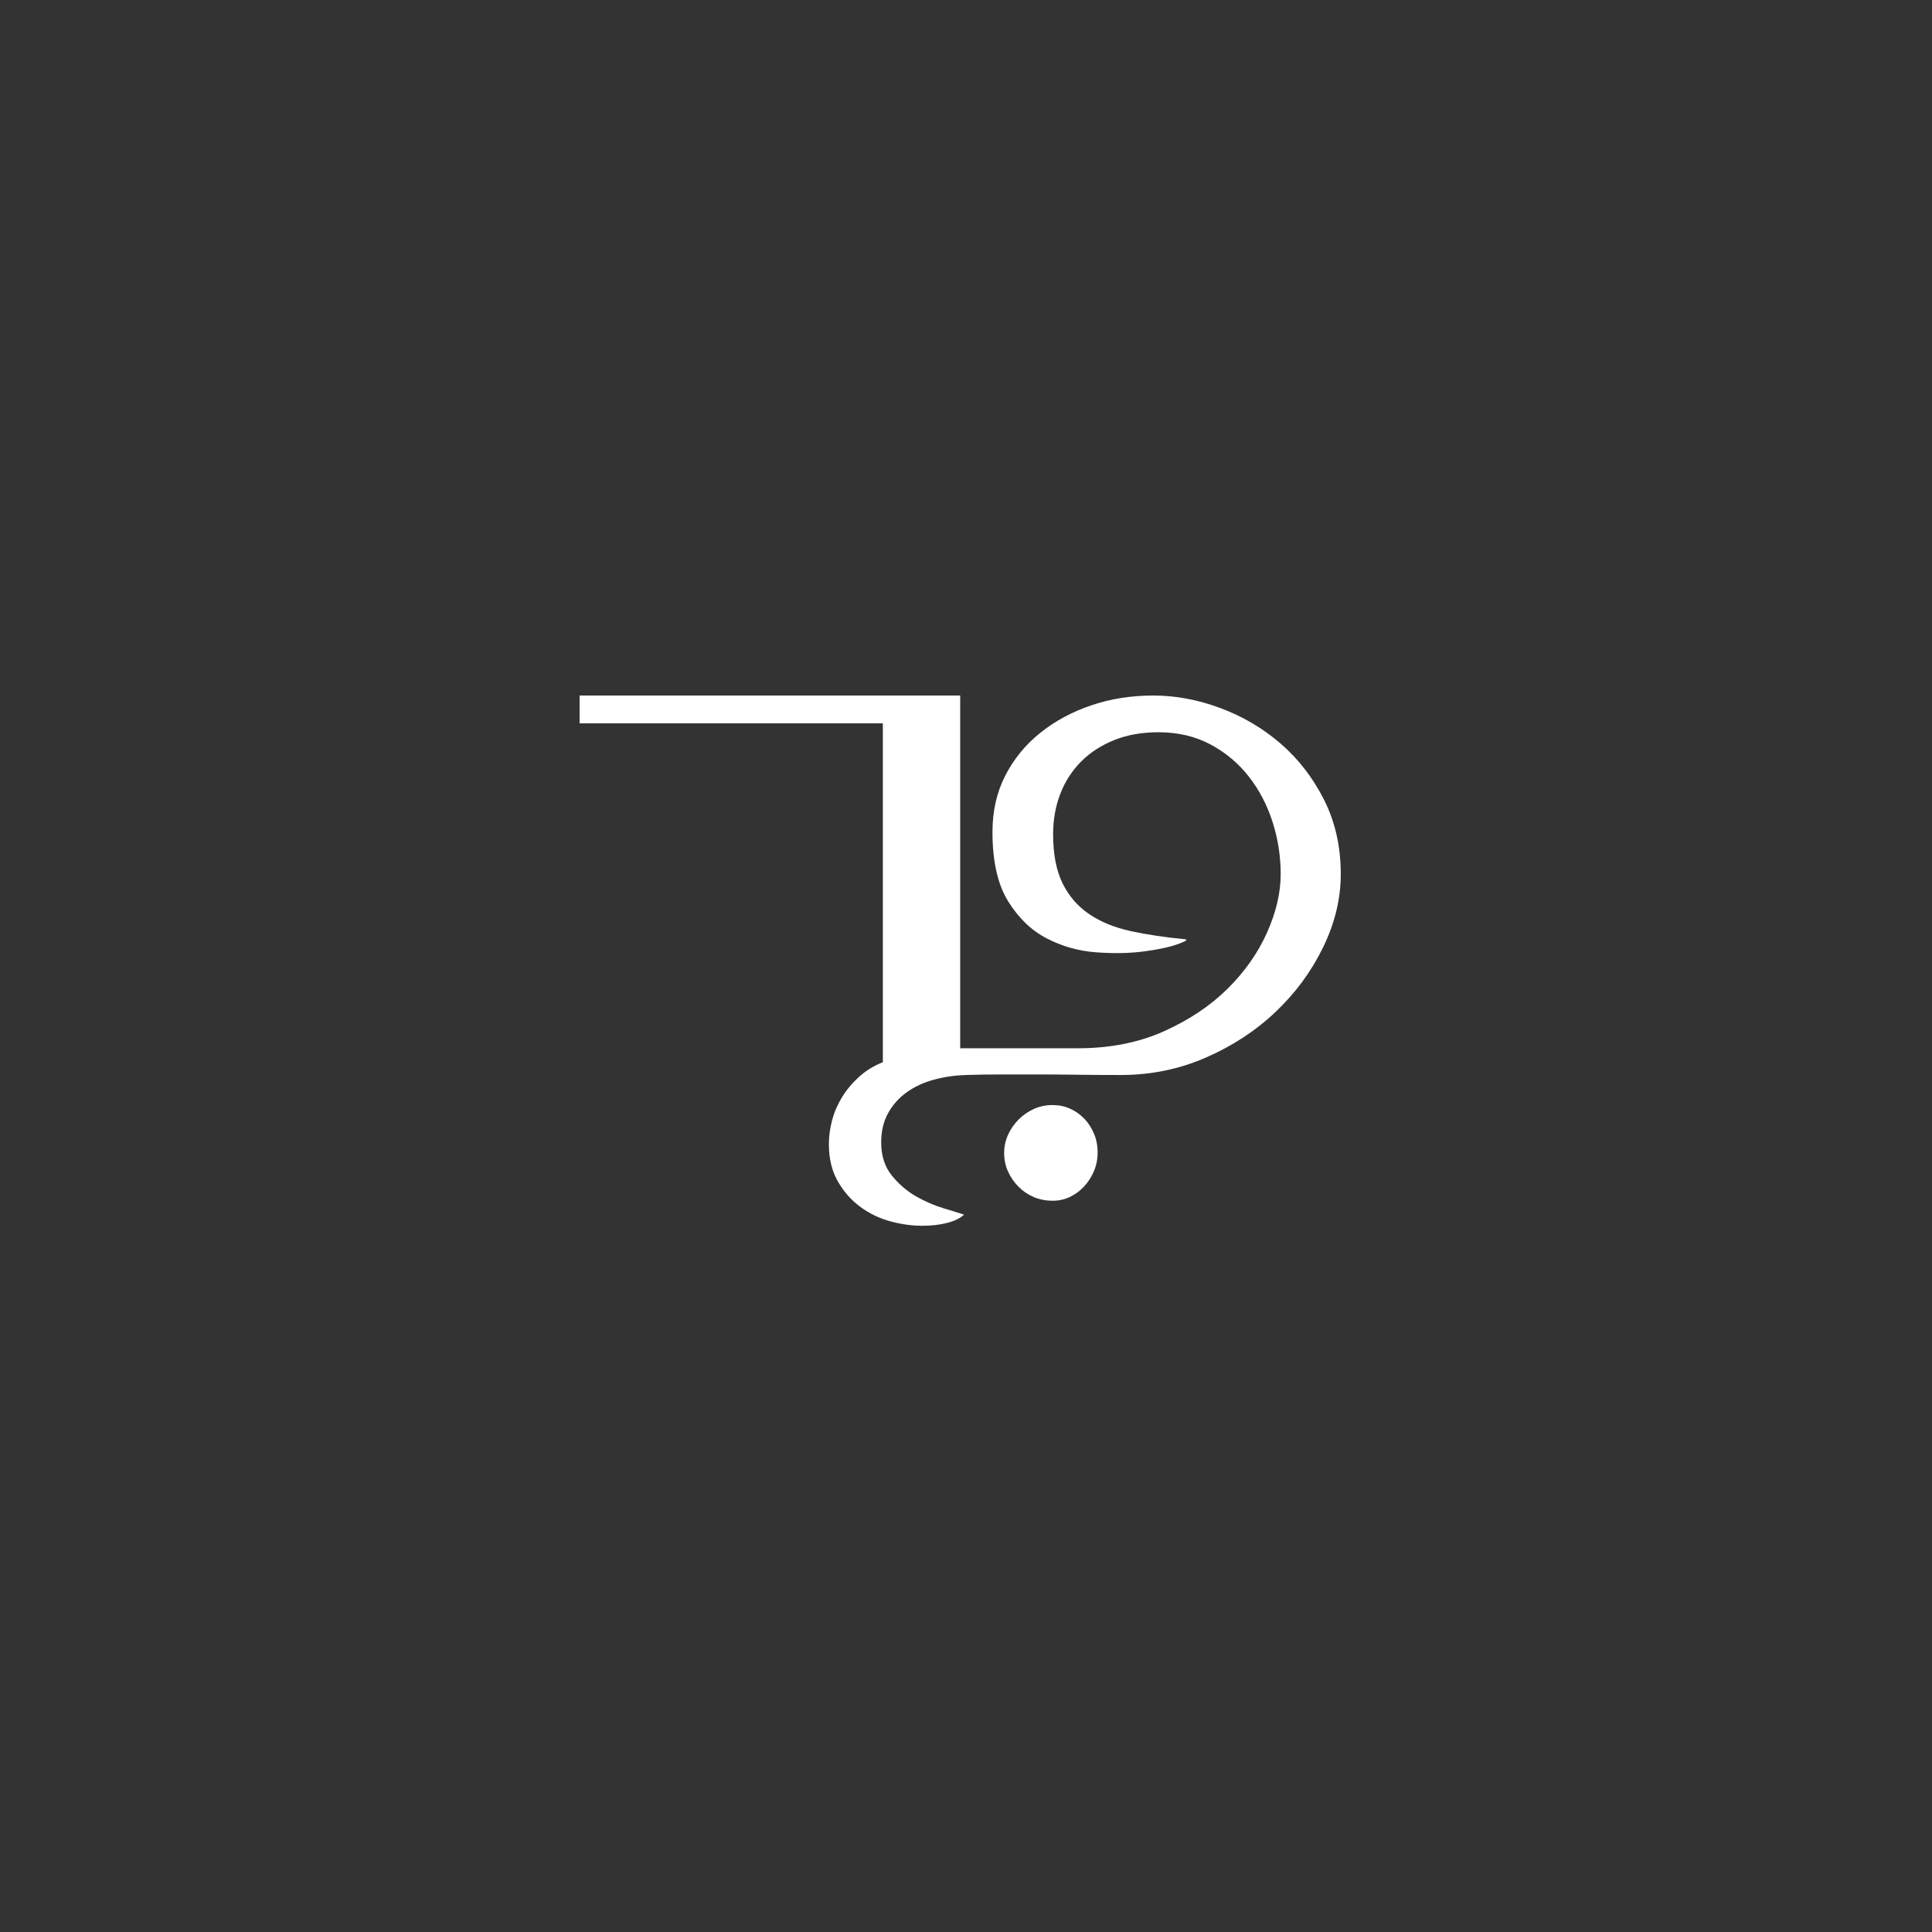<?xml version="1.0" encoding="UTF-8"?>
<svg width="100px" height="100px" viewBox="0 0 100 100" version="1.1" xmlns="http://www.w3.org/2000/svg" xmlns:xlink="http://www.w3.org/1999/xlink">
    <rect x="0" y="0" width="100" height="100" fill="#333333" stroke="none"/>
    <!-- Generator: Sketch 61.1 (89650) - https://sketch.com -->
    <title>qua</title>
    <desc>Created with Sketch.</desc>
    <g id="qua" stroke="none" stroke-width="1" fill="none" fill-rule="evenodd">
        <path d="M47.741,63.446 C48.202,63.446 48.624,63.398 49.008,63.302 C49.392,63.206 49.69,63.062 49.901,62.87 C49.67,62.794 49.315,62.683 48.835,62.539 C48.355,62.395 47.88,62.189 47.41,61.92 C46.939,61.651 46.522,61.291 46.157,60.84 C45.792,60.389 45.61,59.818 45.61,59.126 C45.61,58.55 45.73,58.046 45.97,57.614 C46.21,57.182 46.531,56.822 46.934,56.534 C47.338,56.246 47.803,56.03 48.331,55.886 C48.859,55.742 49.411,55.661 49.987,55.642 C50.621,55.622 51.235,55.613 51.83,55.613 L51.83,55.613 L53.688,55.613 C54.331,55.613 55.003,55.618 55.704,55.627 C56.405,55.637 57.178,55.642 58.022,55.642 C59.578,55.642 61.046,55.339 62.429,54.734 C63.811,54.13 65.016,53.338 66.043,52.358 C67.07,51.379 67.886,50.266 68.491,49.018 C69.096,47.77 69.398,46.512 69.398,45.245 C69.398,43.824 69.11,42.542 68.534,41.4 C67.958,40.258 67.21,39.288 66.288,38.491 C65.366,37.694 64.325,37.08 63.163,36.648 C62.002,36.216 60.845,36 59.693,36 C58.56,36 57.494,36.168 56.496,36.504 C55.498,36.84 54.614,37.315 53.846,37.93 C53.078,38.544 52.474,39.283 52.032,40.147 C51.59,41.011 51.37,41.981 51.37,43.056 C51.37,44.573 51.638,45.768 52.176,46.642 C52.714,47.515 53.381,48.158 54.178,48.571 C54.974,48.984 55.824,49.224 56.726,49.291 C57.629,49.358 58.45,49.344 59.189,49.248 C59.928,49.152 60.514,49.027 60.946,48.874 C61.378,48.72 61.507,48.634 61.334,48.614 C60.317,48.518 59.386,48.379 58.541,48.197 C57.696,48.014 56.976,47.722 56.381,47.318 C55.786,46.915 55.325,46.382 54.998,45.72 C54.672,45.058 54.509,44.208 54.509,43.171 C54.509,42.422 54.634,41.726 54.883,41.083 C55.133,40.44 55.493,39.883 55.963,39.413 C56.434,38.942 57.005,38.573 57.677,38.304 C58.349,38.035 59.107,37.901 59.952,37.901 C60.97,37.901 61.872,38.112 62.659,38.534 C63.446,38.957 64.109,39.514 64.646,40.205 C65.184,40.896 65.592,41.678 65.87,42.552 C66.149,43.426 66.288,44.323 66.288,45.245 C66.288,46.205 66.053,47.213 65.582,48.269 C65.112,49.325 64.43,50.294 63.538,51.178 C62.645,52.061 61.546,52.795 60.24,53.381 C58.934,53.966 57.446,54.259 55.776,54.259 L55.776,54.259 L49.699,54.259 L49.699,36 L30,36 L30,37.44 L45.696,37.44 L45.696,54.979 C45.216,55.171 44.798,55.43 44.443,55.757 C44.088,56.083 43.795,56.438 43.565,56.822 C43.334,57.206 43.166,57.605 43.061,58.018 C42.955,58.43 42.902,58.829 42.902,59.213 C42.902,59.962 43.056,60.605 43.363,61.142 C43.67,61.68 44.059,62.122 44.53,62.467 C45,62.813 45.518,63.062 46.085,63.216 C46.651,63.37 47.203,63.446 47.741,63.446 Z M54.48,62.15 C54.806,62.15 55.109,62.083 55.387,61.949 C55.666,61.814 55.91,61.632 56.122,61.402 C56.333,61.171 56.501,60.907 56.626,60.61 C56.75,60.312 56.813,59.99 56.813,59.645 C56.813,59.299 56.75,58.978 56.626,58.68 C56.501,58.382 56.333,58.123 56.122,57.902 C55.91,57.682 55.666,57.509 55.387,57.384 C55.109,57.259 54.806,57.197 54.48,57.197 C54.134,57.197 53.813,57.264 53.515,57.398 C53.218,57.533 52.954,57.715 52.723,57.946 C52.493,58.176 52.31,58.44 52.176,58.738 C52.042,59.035 51.974,59.347 51.974,59.674 C51.974,60.019 52.042,60.341 52.176,60.638 C52.31,60.936 52.493,61.2 52.723,61.43 C52.954,61.661 53.218,61.838 53.515,61.963 C53.813,62.088 54.134,62.15 54.48,62.15 Z" id="ˇ" fill="#FFFFFF" fill-rule="nonzero"></path>
    </g>
</svg>